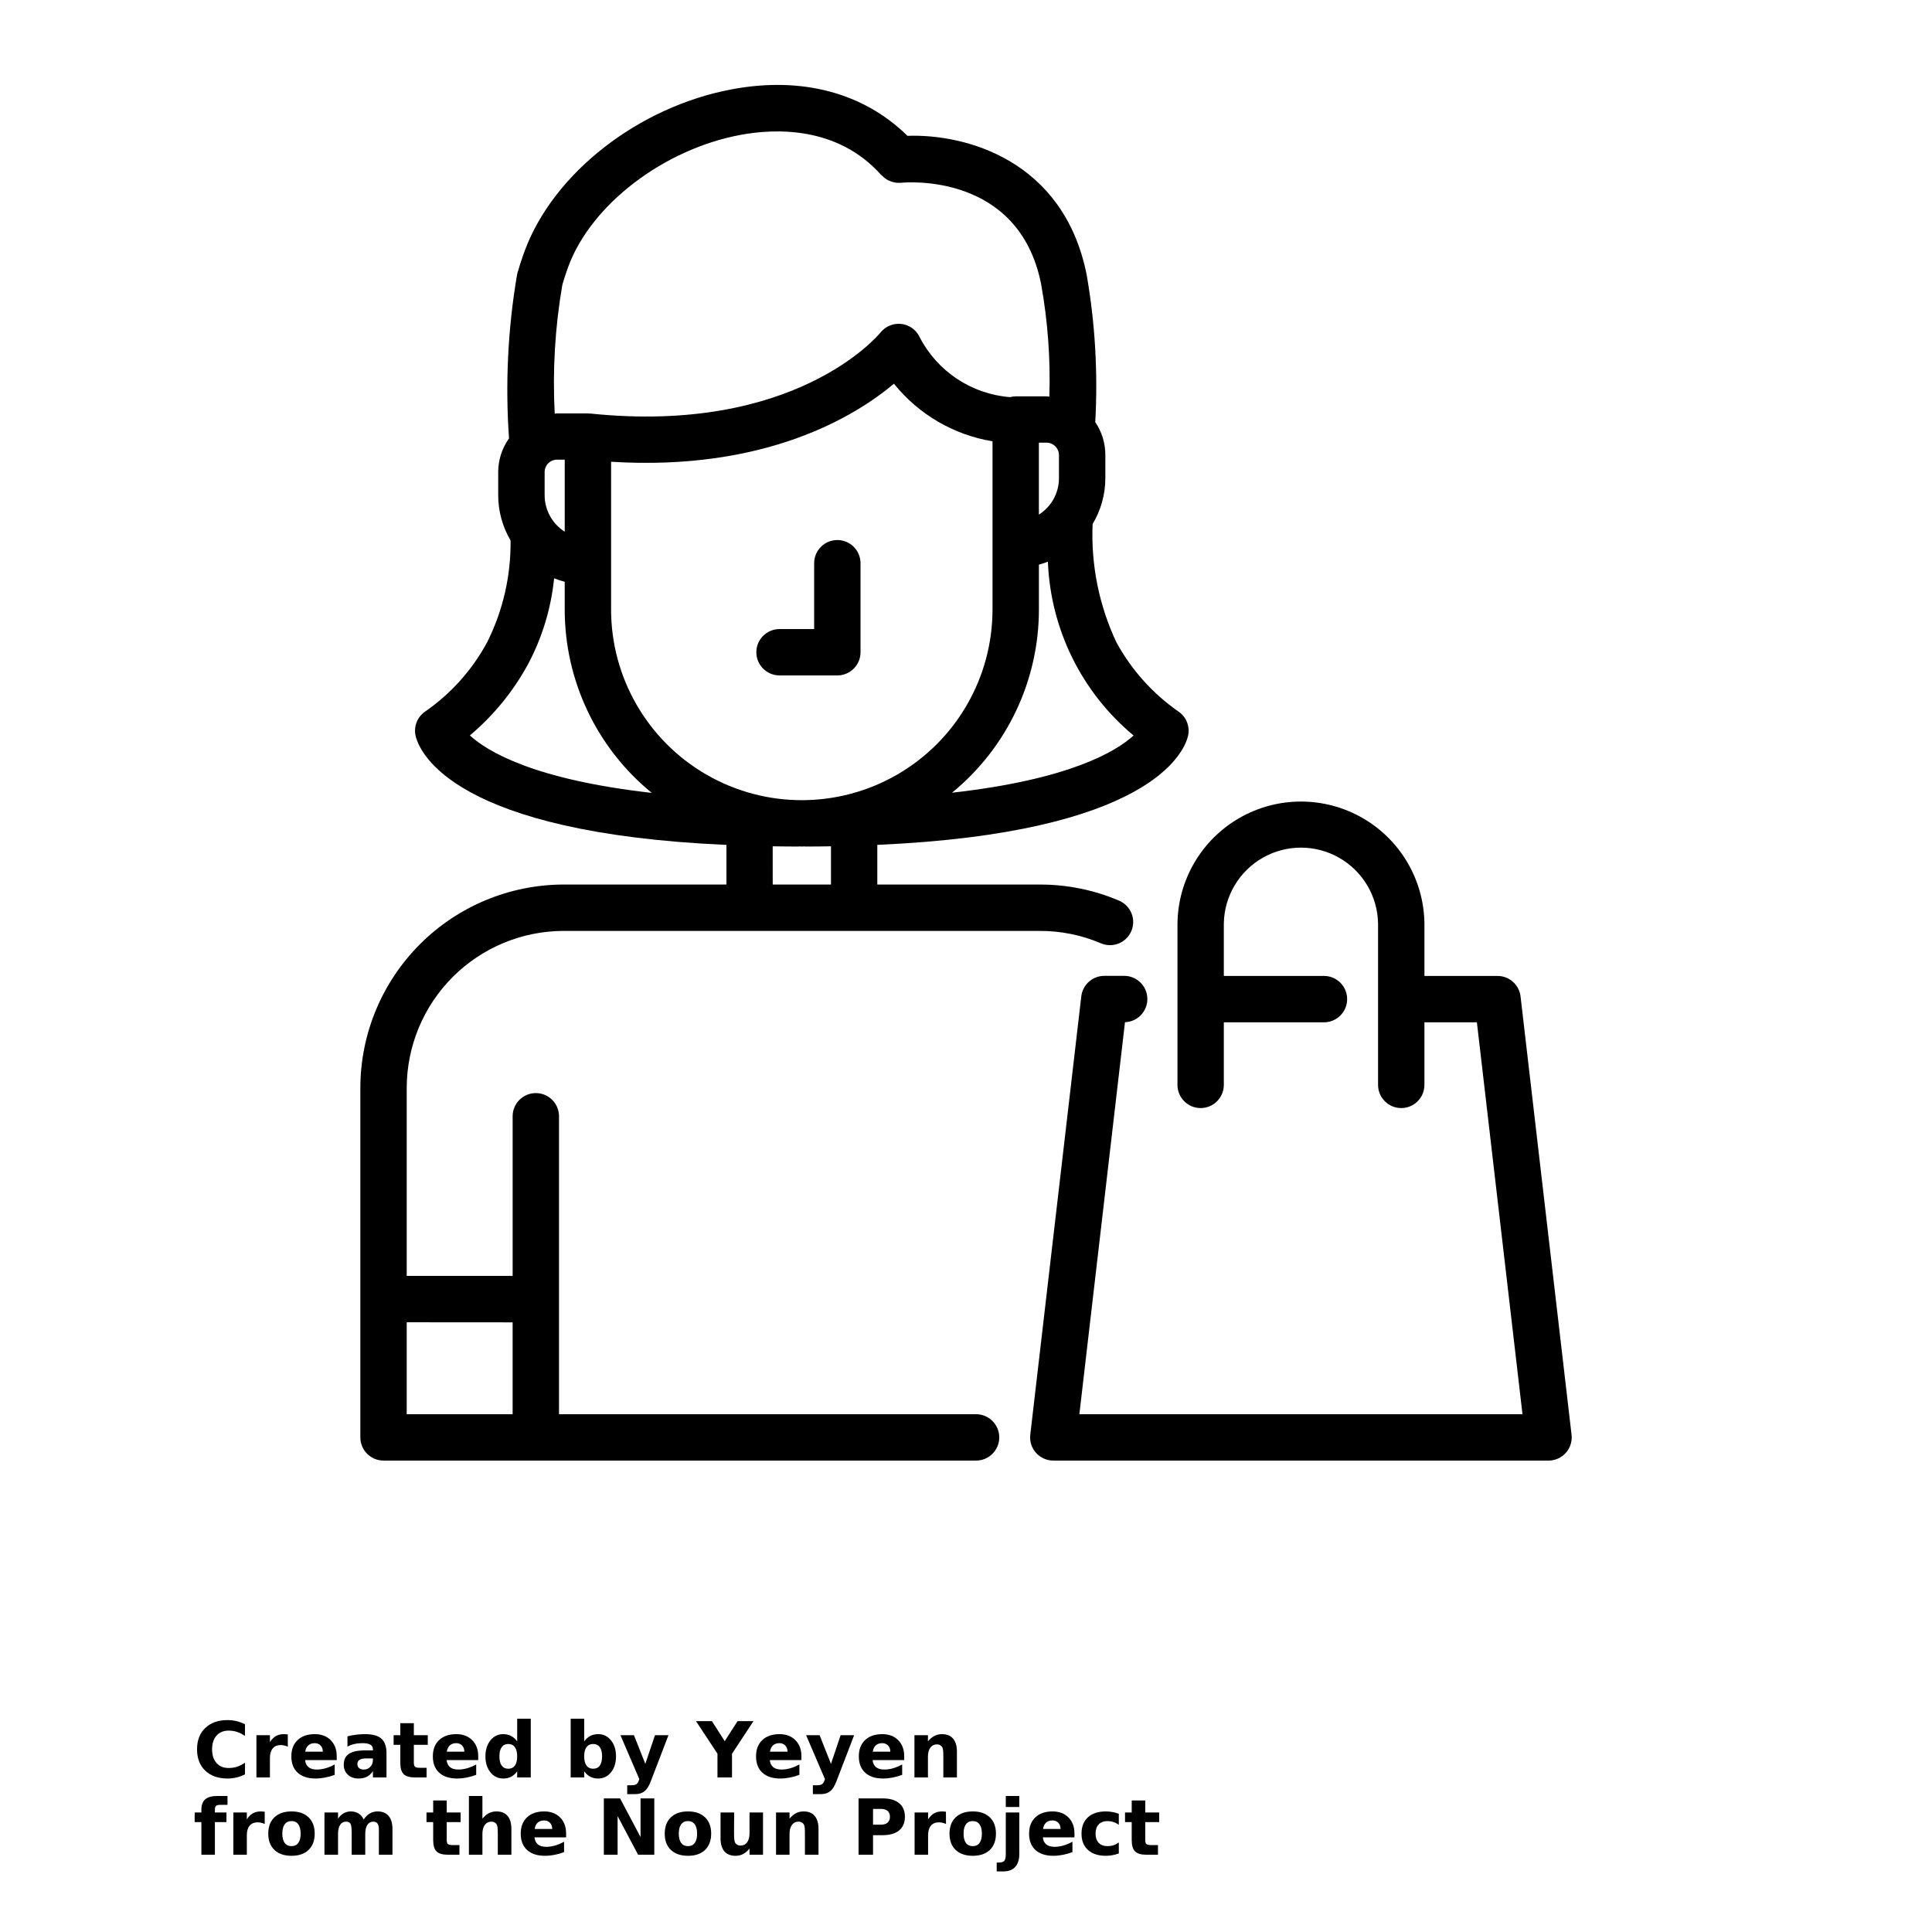 <?xml version="1.0" encoding="UTF-8"?>
<svg width="700pt" height="700pt" version="1.1" viewBox="0 0 700 700" xmlns="http://www.w3.org/2000/svg" xmlns:xlink="http://www.w3.org/1999/xlink">
 <defs>
  <symbol id="s" overflow="visible">
   <path d="m18.766-1.125c-0.969 0.5-1.98 0.875-3.031 1.125-1.043 0.258-2.137 0.391-3.281 0.391-3.398 0-6.09-0.945-8.078-2.844-1.992-1.906-2.984-4.484-2.984-7.734 0-3.258 0.992-5.836 2.984-7.734 1.988-1.906 4.68-2.859 8.078-2.859 1.145 0 2.238 0.133 3.281 0.391 1.051 0.25 2.062 0.625 3.031 1.125v4.219c-0.98-0.656-1.945-1.141-2.891-1.453-0.949-0.312-1.949-0.469-3-0.469-1.875 0-3.352 0.605-4.422 1.812-1.074 1.199-1.609 2.856-1.609 4.969 0 2.106 0.535 3.762 1.609 4.969 1.07 1.199 2.547 1.797 4.422 1.797 1.051 0 2.051-0.148 3-0.453 0.945-0.312 1.91-0.801 2.891-1.469z"/>
  </symbol>
  <symbol id="c" overflow="visible">
   <path d="m13.734-11.141c-0.438-0.195-0.871-0.344-1.297-0.438-0.418-0.102-0.84-0.156-1.266-0.156-1.262 0-2.231 0.406-2.906 1.219-0.68 0.805-1.016 1.953-1.016 3.453v7.062h-4.891v-15.312h4.891v2.516c0.625-1 1.344-1.727 2.156-2.188 0.82-0.469 1.801-0.703 2.938-0.703 0.164 0 0.344 0.012 0.531 0.031 0.195 0.012 0.477 0.039 0.844 0.078z"/>
  </symbol>
  <symbol id="a" overflow="visible">
   <path d="m17.641-7.703v1.406h-11.453c0.125 1.148 0.539 2.008 1.25 2.578 0.707 0.574 1.703 0.859 2.984 0.859 1.031 0 2.082-0.148 3.156-0.453 1.082-0.312 2.191-0.773 3.328-1.391v3.766c-1.156 0.438-2.312 0.766-3.469 0.984-1.156 0.227-2.312 0.344-3.469 0.344-2.773 0-4.93-0.703-6.469-2.109-1.531-1.406-2.297-3.379-2.297-5.922 0-2.5 0.754-4.461 2.266-5.891 1.508-1.438 3.582-2.156 6.219-2.156 2.406 0 4.332 0.73 5.781 2.188 1.445 1.449 2.172 3.383 2.172 5.797zm-5.031-1.625c0-0.926-0.273-1.672-0.812-2.234-0.543-0.57-1.25-0.859-2.125-0.859-0.949 0-1.719 0.266-2.312 0.797s-0.965 1.297-1.109 2.297z"/>
  </symbol>
  <symbol id="j" overflow="visible">
   <path d="m9.219-6.891c-1.023 0-1.793 0.172-2.312 0.516-0.512 0.344-0.766 0.855-0.766 1.531 0 0.625 0.207 1.117 0.625 1.469 0.414 0.344 0.988 0.516 1.719 0.516 0.926 0 1.703-0.328 2.328-0.984 0.633-0.664 0.953-1.492 0.953-2.484v-0.562zm7.469-1.844v8.734h-4.922v-2.266c-0.656 0.93-1.398 1.605-2.219 2.031-0.824 0.414-1.824 0.625-3 0.625-1.586 0-2.871-0.457-3.859-1.375-0.992-0.926-1.484-2.129-1.484-3.609 0-1.789 0.613-3.102 1.844-3.938 1.238-0.844 3.18-1.266 5.828-1.266h2.891v-0.391c0-0.77-0.309-1.332-0.922-1.688-0.617-0.363-1.57-0.547-2.859-0.547-1.055 0-2.031 0.105-2.938 0.312-0.898 0.211-1.73 0.523-2.5 0.938v-3.734c1.039-0.25 2.086-0.441 3.141-0.578 1.062-0.133 2.125-0.203 3.188-0.203 2.758 0 4.75 0.547 5.969 1.641 1.227 1.086 1.844 2.856 1.844 5.312z"/>
  </symbol>
  <symbol id="b" overflow="visible">
   <path d="m7.703-19.656v4.344h5.047v3.5h-5.047v6.5c0 0.711 0.141 1.188 0.422 1.438s0.836 0.375 1.672 0.375h2.516v3.5h-4.188c-1.938 0-3.312-0.398-4.125-1.203-0.805-0.812-1.203-2.18-1.203-4.109v-6.5h-2.422v-3.5h2.422v-4.344z"/>
  </symbol>
  <symbol id="i" overflow="visible">
   <path d="m12.766-13.078v-8.203h4.922v21.281h-4.922v-2.219c-0.668 0.906-1.406 1.57-2.219 1.984s-1.758 0.625-2.828 0.625c-1.887 0-3.434-0.75-4.641-2.25-1.211-1.5-1.812-3.426-1.812-5.781 0-2.363 0.602-4.297 1.812-5.797 1.207-1.5 2.754-2.25 4.641-2.25 1.062 0 2 0.215 2.812 0.641 0.82 0.43 1.566 1.086 2.234 1.969zm-3.219 9.922c1.039 0 1.836-0.379 2.391-1.141 0.551-0.77 0.828-1.883 0.828-3.344 0-1.457-0.277-2.566-0.828-3.328-0.555-0.77-1.352-1.156-2.391-1.156-1.043 0-1.84 0.387-2.391 1.156-0.555 0.762-0.828 1.871-0.828 3.328 0 1.461 0.273 2.574 0.828 3.344 0.551 0.762 1.348 1.141 2.391 1.141z"/>
  </symbol>
  <symbol id="h" overflow="visible">
   <path d="m10.5-3.156c1.051 0 1.852-0.379 2.406-1.141 0.551-0.77 0.828-1.883 0.828-3.344 0-1.457-0.277-2.566-0.828-3.328-0.555-0.77-1.355-1.156-2.406-1.156-1.055 0-1.859 0.387-2.422 1.156-0.555 0.773-0.828 1.883-0.828 3.328 0 1.449 0.273 2.559 0.828 3.328 0.562 0.773 1.367 1.156 2.422 1.156zm-3.25-9.922c0.676-0.883 1.422-1.539 2.234-1.969 0.82-0.426 1.766-0.641 2.828-0.641 1.895 0 3.445 0.75 4.656 2.25 1.207 1.5 1.812 3.434 1.812 5.797 0 2.356-0.605 4.281-1.812 5.781-1.211 1.5-2.762 2.25-4.656 2.25-1.062 0-2.008-0.211-2.828-0.625-0.812-0.426-1.559-1.086-2.234-1.984v2.219h-4.891v-21.281h4.891z"/>
  </symbol>
  <symbol id="e" overflow="visible">
   <path d="m0.344-15.312h4.891l4.125 10.391 3.5-10.391h4.891l-6.438 16.766c-0.648 1.695-1.402 2.883-2.266 3.562-0.867 0.688-2 1.031-3.406 1.031h-2.844v-3.219h1.531c0.832 0 1.438-0.137 1.812-0.406 0.383-0.262 0.68-0.73 0.891-1.406l0.141-0.422z"/>
  </symbol>
  <symbol id="g" overflow="visible">
   <path d="m-0.281-20.406h5.766l4.641 7.266 4.656-7.266h5.766l-7.781 11.812v8.594h-5.266v-8.594z"/>
  </symbol>
  <symbol id="f" overflow="visible">
   <path d="m17.75-9.328v9.328h-4.922v-7.141c0-1.32-0.031-2.234-0.094-2.734s-0.168-0.867-0.312-1.109c-0.188-0.312-0.449-0.555-0.781-0.734-0.324-0.176-0.695-0.266-1.109-0.266-1.023 0-1.824 0.398-2.406 1.188-0.586 0.781-0.875 1.871-0.875 3.266v7.531h-4.891v-15.312h4.891v2.234c0.738-0.883 1.52-1.539 2.344-1.969 0.832-0.426 1.75-0.641 2.75-0.641 1.77 0 3.113 0.547 4.031 1.641 0.914 1.086 1.375 2.656 1.375 4.719z"/>
  </symbol>
  <symbol id="r" overflow="visible">
   <path d="m12.422-21.281v3.219h-2.703c-0.688 0-1.172 0.125-1.453 0.375-0.273 0.25-0.406 0.688-0.406 1.312v1.062h4.188v3.5h-4.188v11.812h-4.891v-11.812h-2.438v-3.5h2.438v-1.062c0-1.664 0.461-2.898 1.391-3.703 0.926-0.801 2.367-1.203 4.328-1.203z"/>
  </symbol>
  <symbol id="d" overflow="visible">
   <path d="m9.641-12.188c-1.086 0-1.914 0.391-2.484 1.172-0.574 0.781-0.859 1.906-0.859 3.375s0.285 2.594 0.859 3.375c0.57 0.773 1.398 1.156 2.484 1.156 1.062 0 1.875-0.383 2.438-1.156 0.57-0.781 0.859-1.906 0.859-3.375s-0.289-2.594-0.859-3.375c-0.562-0.781-1.375-1.172-2.438-1.172zm0-3.5c2.633 0 4.691 0.715 6.172 2.141 1.477 1.418 2.219 3.387 2.219 5.906 0 2.512-0.742 4.481-2.219 5.906-1.48 1.418-3.539 2.125-6.172 2.125-2.648 0-4.715-0.707-6.203-2.125-1.492-1.426-2.234-3.394-2.234-5.906 0-2.519 0.742-4.488 2.234-5.906 1.488-1.426 3.555-2.141 6.203-2.141z"/>
  </symbol>
  <symbol id="q" overflow="visible">
   <path d="m16.547-12.766c0.613-0.945 1.348-1.672 2.203-2.172 0.852-0.5 1.789-0.75 2.812-0.75 1.758 0 3.098 0.547 4.016 1.641 0.926 1.086 1.391 2.656 1.391 4.719v9.328h-4.922v-7.984-0.359c0.008-0.133 0.016-0.32 0.016-0.562 0-1.082-0.164-1.863-0.484-2.344-0.312-0.488-0.824-0.734-1.531-0.734-0.93 0-1.648 0.387-2.156 1.156-0.512 0.762-0.773 1.867-0.781 3.312v7.516h-4.922v-7.984c0-1.695-0.148-2.785-0.438-3.266-0.293-0.488-0.812-0.734-1.562-0.734-0.938 0-1.664 0.387-2.172 1.156-0.512 0.762-0.766 1.859-0.766 3.297v7.531h-4.922v-15.312h4.922v2.234c0.602-0.863 1.289-1.516 2.062-1.953 0.781-0.438 1.641-0.656 2.578-0.656 1.062 0 2 0.258 2.812 0.766 0.812 0.512 1.426 1.23 1.844 2.156z"/>
  </symbol>
  <symbol id="p" overflow="visible">
   <path d="m17.75-9.328v9.328h-4.922v-7.109c0-1.344-0.031-2.266-0.094-2.766s-0.168-0.867-0.312-1.109c-0.188-0.312-0.449-0.555-0.781-0.734-0.324-0.176-0.695-0.266-1.109-0.266-1.023 0-1.824 0.398-2.406 1.188-0.586 0.781-0.875 1.871-0.875 3.266v7.531h-4.891v-21.281h4.891v8.203c0.738-0.883 1.52-1.539 2.344-1.969 0.832-0.426 1.75-0.641 2.75-0.641 1.77 0 3.113 0.547 4.031 1.641 0.914 1.086 1.375 2.656 1.375 4.719z"/>
  </symbol>
  <symbol id="o" overflow="visible">
   <path d="m2.578-20.406h5.875l7.422 14v-14h4.984v20.406h-5.875l-7.422-14v14h-4.984z"/>
  </symbol>
  <symbol id="n" overflow="visible">
   <path d="m2.188-5.969v-9.344h4.922v1.531c0 0.836-0.008 1.875-0.016 3.125-0.012 1.25-0.016 2.086-0.016 2.5 0 1.242 0.031 2.133 0.094 2.672 0.07 0.543 0.18 0.934 0.328 1.172 0.207 0.324 0.473 0.574 0.797 0.75 0.32 0.168 0.691 0.25 1.109 0.25 1.02 0 1.82-0.391 2.406-1.172 0.582-0.781 0.875-1.867 0.875-3.266v-7.562h4.891v15.312h-4.891v-2.219c-0.742 0.898-1.523 1.559-2.344 1.984-0.824 0.414-1.734 0.625-2.734 0.625-1.762 0-3.106-0.539-4.031-1.625-0.93-1.082-1.391-2.66-1.391-4.734z"/>
  </symbol>
  <symbol id="m" overflow="visible">
   <path d="m2.578-20.406h8.734c2.594 0 4.582 0.578 5.969 1.734 1.395 1.148 2.094 2.789 2.094 4.922 0 2.137-0.699 3.781-2.094 4.938-1.387 1.156-3.375 1.734-5.969 1.734h-3.484v7.078h-5.25zm5.25 3.812v5.703h2.922c1.02 0 1.805-0.25 2.359-0.75 0.562-0.5 0.844-1.203 0.844-2.109 0-0.914-0.281-1.617-0.844-2.109-0.555-0.488-1.34-0.734-2.359-0.734z"/>
  </symbol>
  <symbol id="l" overflow="visible">
   <path d="m2.359-15.312h4.891v15.031c0 2.051-0.496 3.617-1.484 4.703-0.98 1.082-2.406 1.625-4.281 1.625h-2.422v-3.219h0.859c0.926 0 1.562-0.211 1.906-0.625 0.352-0.418 0.531-1.246 0.531-2.484zm0-5.969h4.891v4h-4.891z"/>
  </symbol>
  <symbol id="k" overflow="visible">
   <path d="m14.719-14.828v3.984c-0.656-0.457-1.324-0.797-2-1.016-0.668-0.219-1.359-0.328-2.078-0.328-1.367 0-2.434 0.402-3.203 1.203-0.762 0.793-1.141 1.906-1.141 3.344 0 1.43 0.379 2.543 1.141 3.344 0.77 0.793 1.836 1.188 3.203 1.188 0.758 0 1.484-0.109 2.172-0.328 0.688-0.227 1.32-0.566 1.906-1.016v4c-0.762 0.281-1.539 0.488-2.328 0.625-0.781 0.145-1.574 0.219-2.375 0.219-2.762 0-4.922-0.707-6.484-2.125-1.555-1.414-2.328-3.383-2.328-5.906 0-2.531 0.773-4.504 2.328-5.922 1.562-1.414 3.723-2.125 6.484-2.125 0.801 0 1.594 0.074 2.375 0.219 0.781 0.137 1.555 0.352 2.328 0.641z"/>
  </symbol>
 </defs>
 <g>
  <path d="m282.44 244.72h20.945-0.004c4.641 0 8.402-3.758 8.402-8.398v-32.258c0-4.637-3.762-8.398-8.402-8.398-4.637 0-8.398 3.762-8.398 8.398v23.859h-12.543c-4.641 0-8.402 3.758-8.402 8.398 0 4.641 3.762 8.398 8.402 8.398z"/>
  <path d="m204.25 337.29h172.52c7.551-0.02 15.023 1.484 21.973 4.43 2.062 0.922 4.402 0.977 6.504 0.152 2.098-0.828 3.777-2.461 4.66-4.539 0.883-2.074 0.891-4.418 0.023-6.5-0.863-2.086-2.531-3.734-4.621-4.574-9.035-3.832-18.75-5.793-28.562-5.769h-58.883v-14.375c98.508-4.344 111.02-33.355 112.53-39.266 0.875-3.406-0.469-7-3.359-9-9.371-6.512-17.09-15.121-22.547-25.137-6.293-13.375-9.25-28.078-8.613-42.848 3.012-5.008 4.606-10.746 4.609-16.594v-8.434c0.004-4.246-1.27-8.395-3.656-11.902 1-17.859-0.043-35.77-3.109-53.391-8.332-41.652-44.004-51.062-64.934-50.328-15.832-15.566-38.215-21.637-63.695-16.844-33.711 6.32-64.492 30.266-74.969 58.492l-0.254 0.684c-0.168 0.453-0.336 0.906-0.426 1.188-0.723 2.051-1.332 4.039-1.934 6.086-0.074 0.234-0.129 0.477-0.18 0.719l0.004-0.004c-3.328 19.582-4.301 39.488-2.906 59.301-2.539 3.559-3.91 7.816-3.922 12.191v8.438c0.008 5.75 1.555 11.395 4.481 16.348 0.16 12.801-2.754 25.453-8.488 36.898-5.414 10.031-13.121 18.637-22.496 25.121-2.902 2.004-4.246 5.606-3.359 9.02 1.578 6.16 14.332 34.926 112.56 39.277v14.352l-58.949 0.004c-19.539 0.023-38.273 7.793-52.086 21.609-13.816 13.816-21.59 32.547-21.609 52.086v76.34 0.164 0.164 49.949c0 4.637 3.758 8.398 8.398 8.398h214.69c4.641 0 8.402-3.762 8.402-8.398 0-4.641-3.762-8.402-8.402-8.402h-151.11v-107.95c0-4.637-3.762-8.398-8.402-8.398-4.637 0-8.398 3.762-8.398 8.398v57.832h-38.379v-68.094c0.02-15.086 6.019-29.547 16.684-40.215 10.668-10.664 25.129-16.664 40.215-16.684zm-6.918-157.82v-8.438c0-2.477 2.008-4.481 4.481-4.481h2.801v26.09c-4.519-2.859-7.266-7.824-7.281-13.172zm24.078-12.164c56 3.461 88.48-16.516 102.48-28.27h0.004c8.934 11.105 21.648 18.531 35.711 20.855v60.93c0 24.684-13.172 47.496-34.551 59.84-21.379 12.344-47.719 12.344-69.098 0-21.379-12.344-34.551-35.156-34.551-59.84zm162.27-2.465v8.434h0.004c-0.012 5.352-2.758 10.324-7.281 13.184v-26.066h2.801c2.457 0.004 4.453 1.992 4.469 4.449zm27.02 101.66c-6.363 5.812-23.277 15.941-65.777 20.719l0.004 0.004c19.93-16.289 31.488-40.668 31.488-66.406v-16.238c1.105-0.293 2.191-0.648 3.258-1.059 0.945 24.438 12.227 47.32 31.031 62.953zm-206.96-163.29c0.48-1.641 0.973-3.242 1.605-5.039l0.621-1.715c8.305-22.355 34.469-42.359 62.215-47.562 12.23-2.301 35.145-3.457 51.145 14.559 0.09 0.094 0.211 0.133 0.309 0.23l0.004 0.004c0.629 0.656 1.359 1.207 2.164 1.629 0.191 0.102 0.379 0.164 0.559 0.246h0.004c0.82 0.355 1.695 0.578 2.586 0.66h0.375c0.375 0.027 0.746 0.027 1.121 0 1.734-0.168 42.672-3.801 50.758 36.645v0.004c2.43 13.469 3.434 27.16 2.996 40.84-0.34 0-0.66-0.102-1.008-0.102h-11.199c-0.695 0.008-1.391 0.102-2.062 0.281-13.938-1.098-26.316-9.32-32.727-21.746-1.227-2.617-3.715-4.418-6.586-4.769-2.871-0.352-5.719 0.801-7.543 3.047-1.25 1.52-31.387 37.09-105.19 29.41h-0.363c-0.125 0-0.336-0.051-0.504-0.051h-11.199c-0.285 0-0.559 0.074-0.836 0.086-0.82-15.605 0.102-31.254 2.758-46.656zm-12.527 137.64c5.203-9.719 8.449-20.359 9.555-31.328 1.25 0.504 2.535 0.926 3.84 1.273v10.023c-0.008 25.766 11.574 50.172 31.543 66.461-42.688-4.805-59.574-15.008-65.902-20.82h0.004c8.512-7.168 15.617-15.852 20.961-25.609zm88.75 65.781c3.019 0.043 6.066 0.086 9.23 0.086 0.152 0 0.293-0.039 0.438-0.043 0.297 0 0.559 0.043 0.879 0.043 0.32 0 0.559-0.043 0.887-0.043 0.152 0 0.297 0.043 0.449 0.043 3.152 0 6.227-0.035 9.234-0.086v13.859h-21.113zm-94.227 172.48v33.285h-38.379v-33.312z"/>
  <path d="m381.64 529.2h179.42c2.398 0 4.684-1.023 6.277-2.812 1.594-1.793 2.348-4.18 2.066-6.562l-18.48-158.8h0.004c-0.496-4.234-4.082-7.426-8.344-7.426h-26.484v-18.938c-0.176-15.867-8.742-30.449-22.516-38.332-13.77-7.883-30.684-7.883-44.453 0-13.77 7.883-22.336 22.465-22.512 38.332v58.414c0 4.637 3.758 8.398 8.398 8.398s8.398-3.762 8.398-8.398v-22.676h36.285c4.637 0 8.398-3.762 8.398-8.398 0-4.641-3.762-8.402-8.398-8.402h-36.285v-18.938c0.141-9.887 5.496-18.965 14.086-23.871 8.586-4.902 19.125-4.902 27.715 0 8.586 4.906 13.941 13.984 14.082 23.871v58.414c0 4.637 3.762 8.398 8.402 8.398 4.637 0 8.398-3.762 8.398-8.398v-22.676h19.008l16.52 142h-160.55l16.527-142.03h-0.004c4.641-0.164 8.27-4.055 8.105-8.695-0.164-4.641-4.059-8.266-8.699-8.102h-6.887c-4.262 0-7.848 3.191-8.344 7.426l-18.48 158.8c-0.285 2.383 0.465 4.777 2.059 6.574 1.598 1.793 3.883 2.82 6.285 2.82z"/>
  <use x="70" y="644" xlink:href="#s"/>
  <use x="90.551" y="644" xlink:href="#c"/>
  <use x="104.359" y="644" xlink:href="#a"/>
  <use x="123.348" y="644" xlink:href="#j"/>
  <use x="142.242" y="644" xlink:href="#b"/>
  <use x="155.629" y="644" xlink:href="#a"/>
  <use x="174.617" y="644" xlink:href="#i"/>
  <use x="204.41" y="644" xlink:href="#h"/>
  <use x="224.453" y="644" xlink:href="#e"/>
  <use x="252.453" y="644" xlink:href="#g"/>
  <use x="272.727" y="644" xlink:href="#a"/>
  <use x="291.719" y="644" xlink:href="#e"/>
  <use x="309.969" y="644" xlink:href="#a"/>
  <use x="328.961" y="644" xlink:href="#f"/>
  <use x="70" y="672" xlink:href="#r"/>
  <use x="82.184" y="672" xlink:href="#c"/>
  <use x="95.992" y="672" xlink:href="#d"/>
  <use x="115.227" y="672" xlink:href="#q"/>
  <use x="154.152" y="672" xlink:href="#b"/>
  <use x="167.535" y="672" xlink:href="#p"/>
  <use x="187.469" y="672" xlink:href="#a"/>
  <use x="216.207" y="672" xlink:href="#o"/>
  <use x="239.641" y="672" xlink:href="#d"/>
  <use x="258.879" y="672" xlink:href="#n"/>
  <use x="278.812" y="672" xlink:href="#f"/>
  <use x="308.492" y="672" xlink:href="#m"/>
  <use x="329.016" y="672" xlink:href="#c"/>
  <use x="342.82" y="672" xlink:href="#d"/>
  <use x="362.059" y="672" xlink:href="#l"/>
  <use x="371.656" y="672" xlink:href="#a"/>
  <use x="390.648" y="672" xlink:href="#k"/>
  <use x="407.242" y="672" xlink:href="#b"/>
 </g>
</svg>
